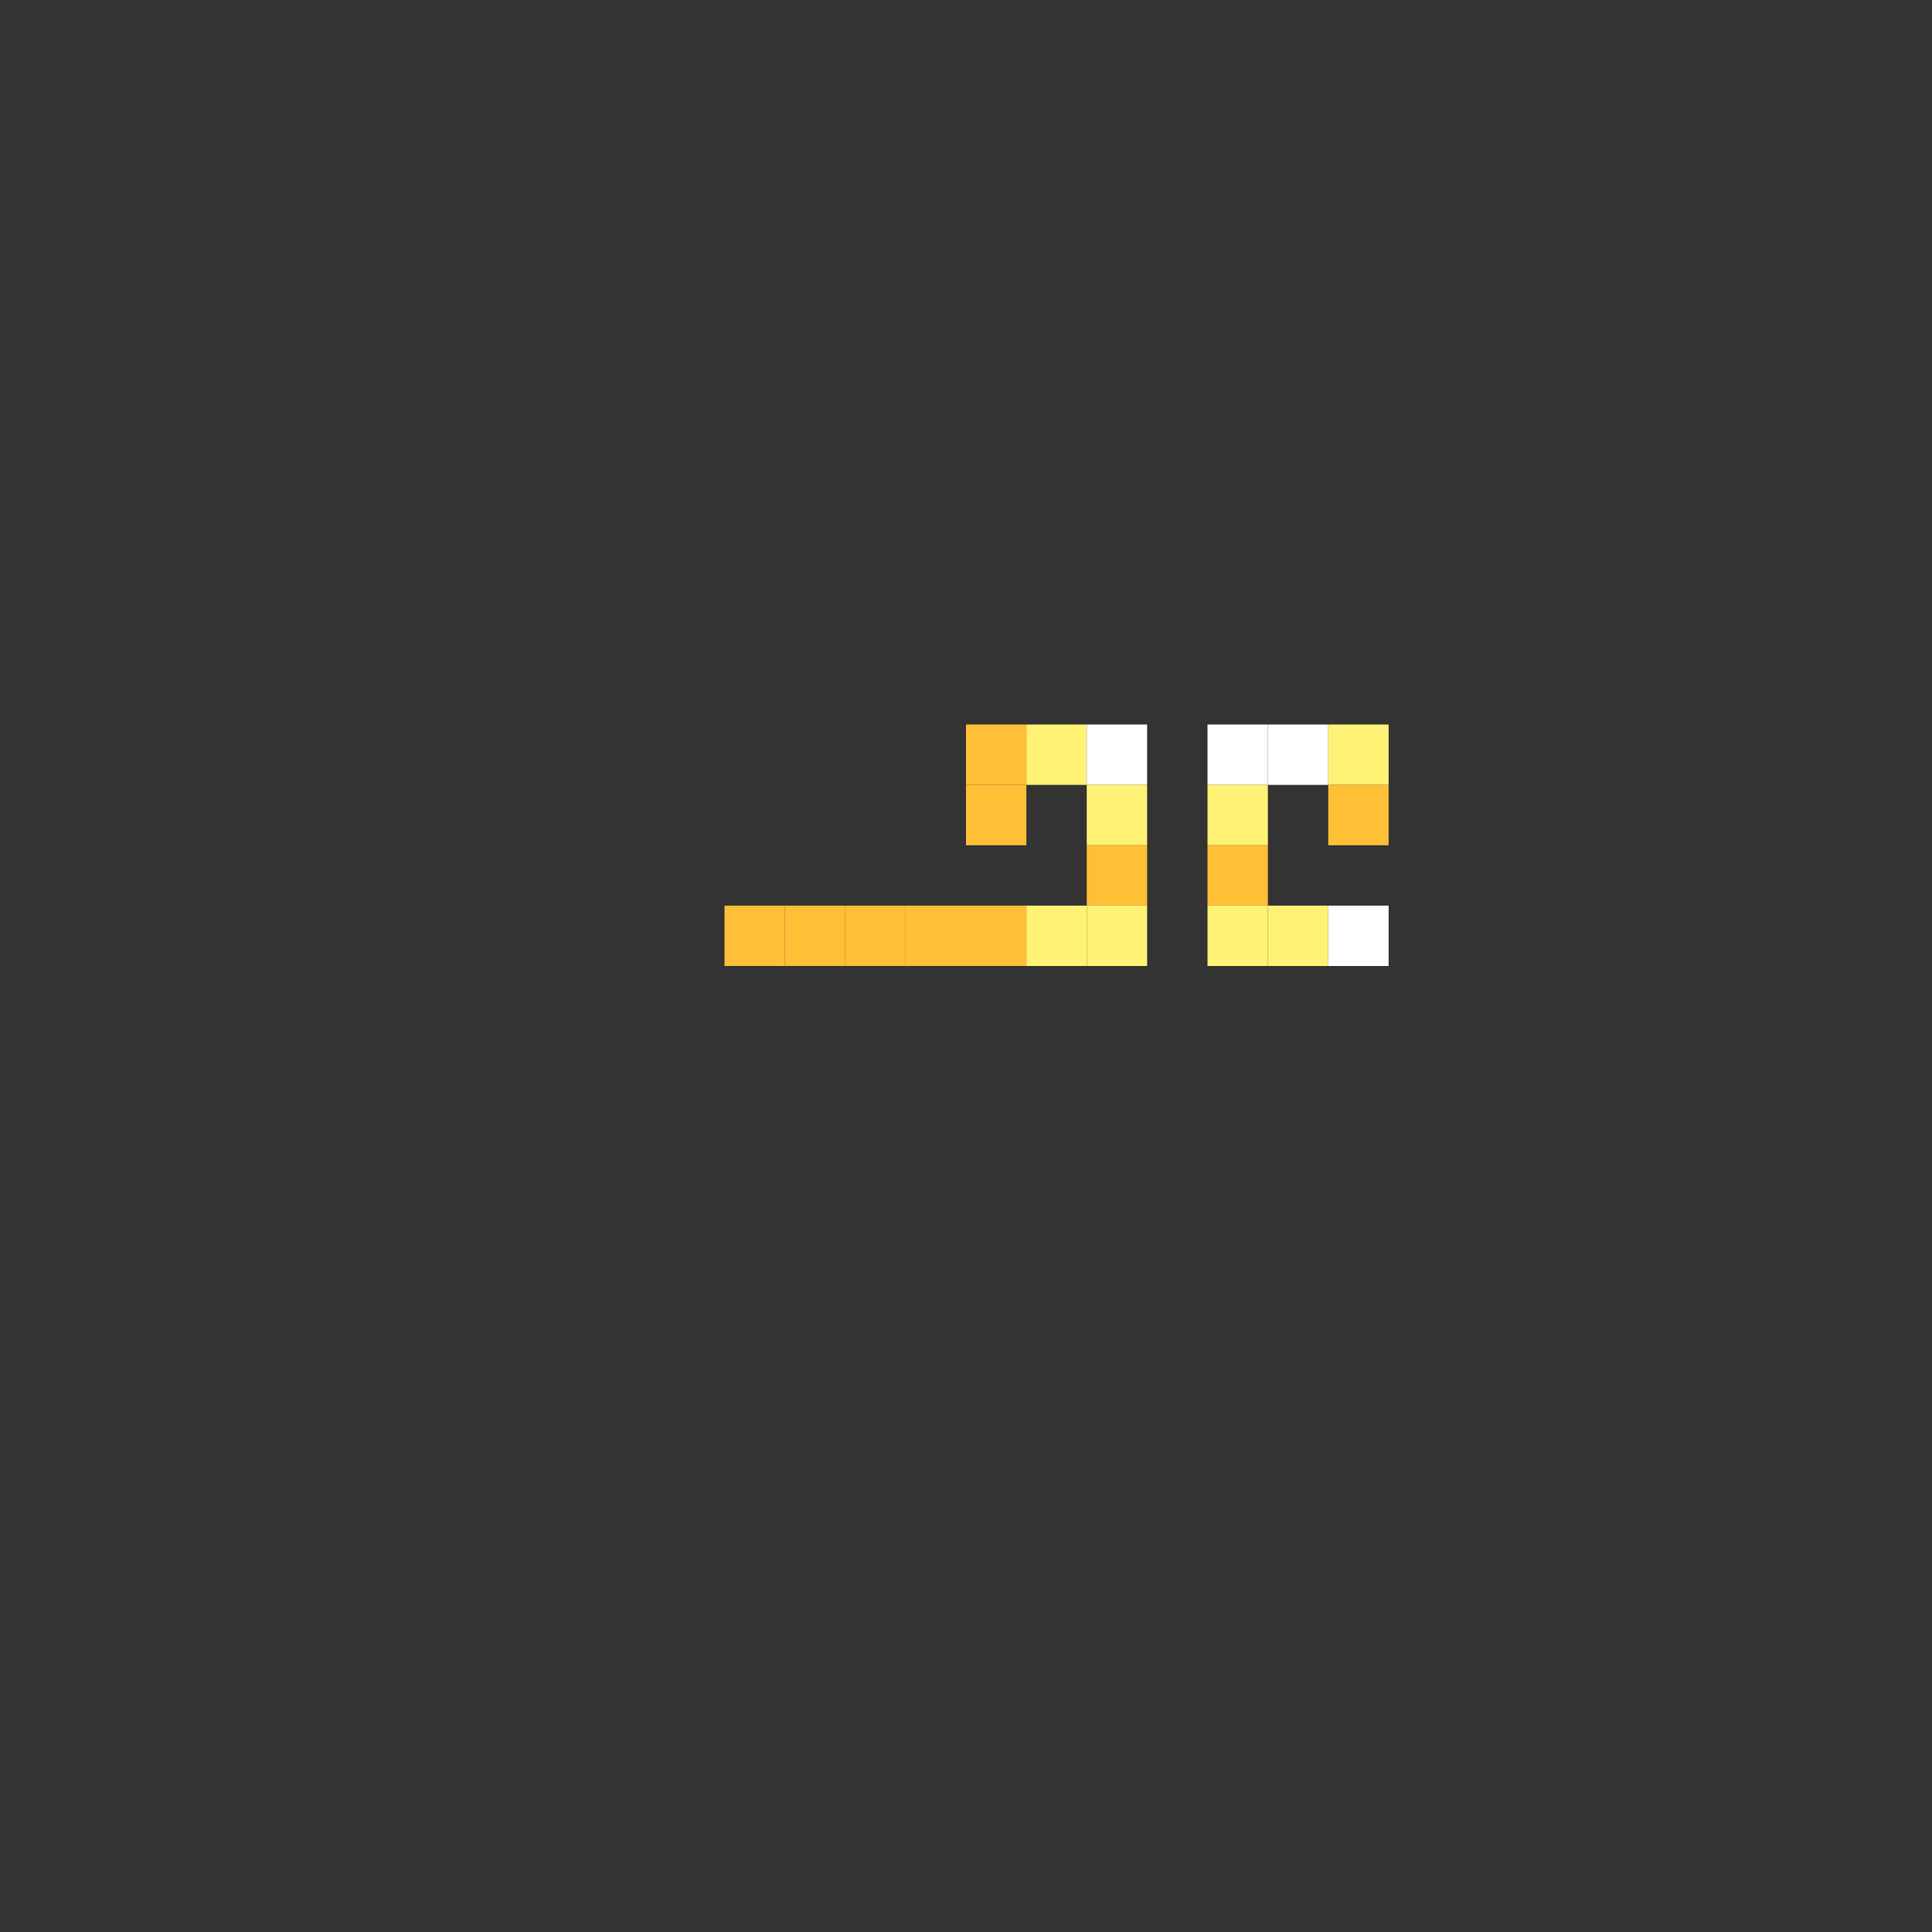 <svg width="1120" height="1120" viewBox="0 0 1120 1120" fill="none" xmlns="http://www.w3.org/2000/svg">
<rect x="0" y="0" width="1120" height="1120" fill="#333333" stroke="none"/>
<rect x="560" y="420" width="35" height="35" fill="#FFBF36"/>
<rect x="595" y="420" width="35" height="35" fill="#FFF275"/>
<rect x="630" y="420" width="35" height="35" fill="white"/>
<rect x="700" y="420" width="35" height="35" fill="white"/>
<rect x="735" y="420" width="35" height="35" fill="white"/>
<rect x="770" y="420" width="35" height="35" fill="#FFF275"/>
<rect x="560" y="455" width="35" height="35" fill="#FFBF36"/>
<rect x="630" y="455" width="35" height="35" fill="#FFF275"/>
<rect x="700" y="455" width="35" height="35" fill="#FFF275"/>
<rect x="770" y="455" width="35" height="35" fill="#FFBF36"/>
<rect x="630" y="490" width="35" height="35" fill="#FFBF36"/>
<rect x="700" y="490" width="35" height="35" fill="#FFBF36"/>
<rect x="420" y="525" width="35" height="35" fill="#FFBF36"/>
<rect x="455" y="525" width="35" height="35" fill="#FFBF36"/>
<rect x="490" y="525" width="35" height="35" fill="#FFBF36"/>
<rect x="525" y="525" width="35" height="35" fill="#FFBF36"/>
<rect x="560" y="525" width="35" height="35" fill="#FFBF36"/>
<rect x="595" y="525" width="35" height="35" fill="#FFF275"/>
<rect x="630" y="525" width="35" height="35" fill="#FFF275"/>
<rect x="700" y="525" width="35" height="35" fill="#FFF275"/>
<rect x="735" y="525" width="35" height="35" fill="#FFF275"/>
<rect x="770" y="525" width="35" height="35" fill="white"/>
</svg>
